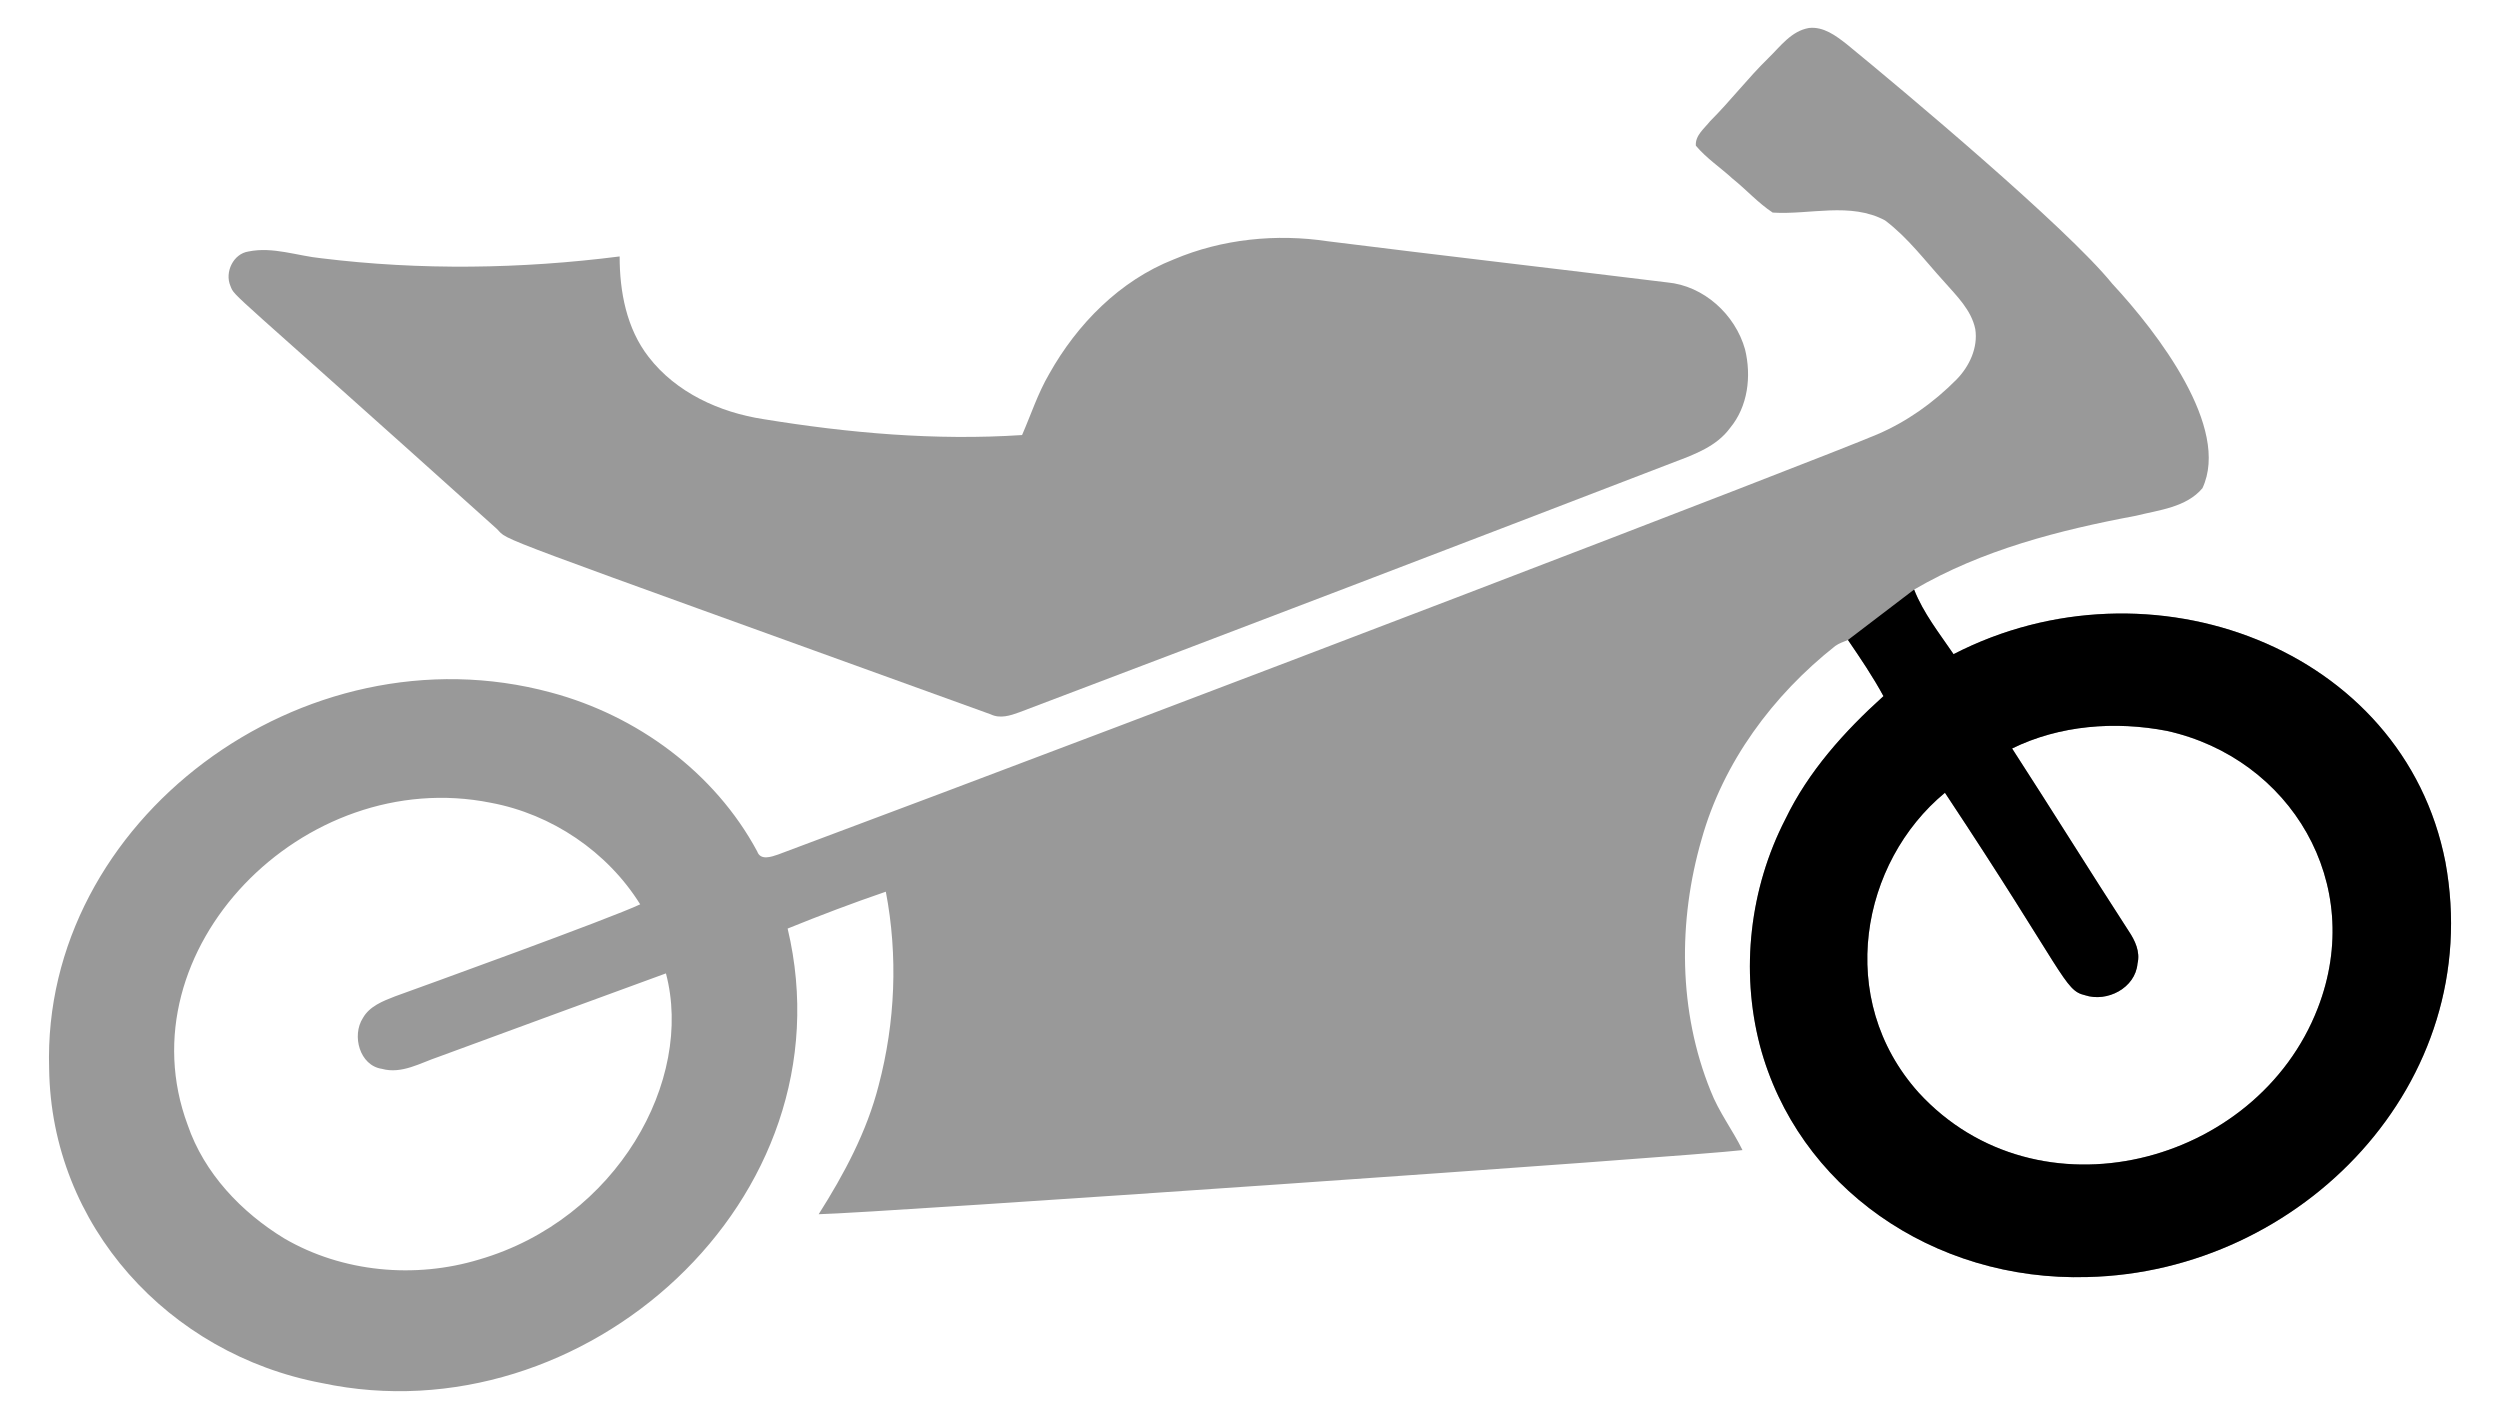 <?xml version="1.0" encoding="UTF-8" standalone="no"?>
<svg
   xmlns:dc="http://purl.org/dc/elements/1.1/"
   xmlns:cc="http://creativecommons.org/ns#"
   xmlns:rdf="http://www.w3.org/1999/02/22-rdf-syntax-ns#"
   xmlns:svg="http://www.w3.org/2000/svg"
   xmlns="http://www.w3.org/2000/svg"
   xmlns:sodipodi="http://sodipodi.sourceforge.net/DTD/sodipodi-0.dtd"
   xmlns:inkscape="http://www.inkscape.org/namespaces/inkscape"
   version="1.1"
   id="Layer_1"
   x="0px"
   y="0px"
   viewBox="0 0 2664.398 1511.904"
   enable-background="new 0 0 2664.398 1511.904"
   xml:space="preserve"
   sodipodi:docname="motorbike-icon-front.svg"
   inkscape:version="0.92.0 r15299"><defs
   id="defs4494" /><sodipodi:namedview
   pagecolor="#ffffff"
   bordercolor="#666666"
   borderopacity="1"
   objecttolerance="10"
   gridtolerance="10"
   guidetolerance="10"
   inkscape:pageopacity="0"
   inkscape:pageshadow="2"
   inkscape:window-width="1280"
   inkscape:window-height="920"
   id="namedview4492"
   showgrid="false"
   inkscape:zoom="0.20567789"
   inkscape:cx="1318.7743"
   inkscape:cy="402.33649"
   inkscape:window-x="-8"
   inkscape:window-y="-8"
   inkscape:window-maximized="1"
   inkscape:current-layer="g4489" />
<g
   id="g4489">
	<path
   d="M1884.646,61.923c12.84-12.452,24.387-28.868,43.258-32.099c15.468-1.767,28.868,8.316,40.372,17.364   c59.107,48.395,234.412,195.204,282.99,255.328c48.301,52.002,126.11,153.449,95.996,217.8   c-17.234,20.466-46.361,23.223-70.79,29.342c-81.864,15.339-164.029,36.365-236.5,78.675c9.867,25.162,26.972,46.662,42.052,68.852   c209.253-107.947,479.646-6.848,524.186,221.506c43.37,235.831-154.024,437.092-381.398,442.322   c-165.091,4.873-309.297-96.506-349.17-246.711c-20.897-80.183-10.771-167.691,27.144-241.282   c24.516-50.928,62.906-93.54,104.527-131.111c-11.245-20.768-24.516-40.329-37.83-59.847c-4.61,1.939-9.479,3.447-13.529,6.377   c-66.482,52.479-119.521,123.916-142.486,206.081c-25.248,87.249-24.731,183.288,9.608,267.996   c8.66,22.491,23.439,41.708,33.995,63.207c-58.148,7.018-924.072,67.075-984.561,68.334c27.101-42.784,51.359-87.982,63.94-137.401   c17.708-67.085,20.681-138.134,7.626-206.339c-35.245,12.064-70.144,25.292-104.656,39.295   c68.617,288.728-217.709,543.828-496.438,484.374c-163.378-30.735-288.452-167.818-290.616-335.081   c-8.232-264.148,270.332-472.44,534.871-400.873c91.73,24.516,174.542,85.181,219.782,169.415   c3.447,9.867,15.037,5.73,22.189,3.275c444.274-166.021,1104.557-419.439,1171.469-447.794   c31.668-13.572,60.191-33.952,84.406-58.382c13.744-13.96,23.18-33.995,20.078-53.858c-4.179-20.25-19.69-35.158-32.832-50.109   c-20.466-22.405-38.907-47.309-63.293-65.663c-37.011-19.863-80.183-5.817-119.779-8.359   c-15.554-10.255-28.049-24.344-42.569-35.977c-12.969-11.935-27.963-21.758-39.338-35.331c-0.862-10.858,9.091-18.355,15.209-26.11   C1844.188,107.594,1862.802,83.25,1884.646,61.923 M2144.412,797.704c41.793,64.586,82.381,129.905,124.217,194.491   c6.851,10.211,12.495,22.103,9.436,34.771c-2.327,26.067-32.487,41.535-56.098,33.65c-22.162-5.163-20.203-21.19-149.121-215.732   c-89.417,73.825-117.524,219.658-28.092,319.484c126.796,138.437,360.563,78.215,425.475-90.007   c51.598-133.045-29.392-266.217-160.754-295.398C2254.411,768.32,2195.168,772.8,2144.412,797.704 M200.022,1198.965   c17.579,51.402,57.175,93.023,102.933,120.9c62.001,36.192,139.513,43.215,207.891,22.405   c146.799-42.816,229-190.982,198.885-304.877c-80.83,29.428-161.487,59.286-242.23,88.887   c-19.475,6.506-39.295,18.699-60.536,12.84c-23.74-3.533-32.228-35.503-20.25-54.073c7.109-12.71,21.414-18.139,34.21-23.137   c24.619-8.864,230.166-83.211,261.36-98.107c-34.943-56.098-94.272-96.125-159.16-108.232   C323.052,815.337,130.711,1012.762,200.022,1198.965z"
   id="path4485"
   style="fill:#999999" />
	<path
   d="M1250.979,276.448c51.531-21.845,109.396-27.618,164.589-19.26c120.339,15.08,240.808,28.954,361.191,43.776   c38.993,3.533,72.557,34.124,83.027,71.351c6.937,28.48,3.188,60.795-16.028,83.889c-14.262,19.432-37.528,28.006-59.2,36.192   c-232.493,89.49-465.158,178.463-698.124,266.703c-9.781,3.619-20.595,7.066-30.634,2.197   C506.998,562.688,543.643,577.642,529.545,563.704c-290.814-261.56-278.881-246.368-283.981-258.991   c-6.247-14.563,3.016-34.21,19.173-36.666c26.153-5.386,52.091,4.696,78.029,7.238c105.346,12.926,212.371,11.418,317.631-1.982   c-0.043,37.485,7.325,76.823,30.85,107.069c29.255,38.045,75.702,59.157,122.278,66.31   c90.998,14.865,183.547,23.051,275.751,16.976c9.479-21.715,16.847-44.508,28.868-65.06   C1147.917,345.386,1193.545,298.982,1250.979,276.448z"
   id="path4487"
   style="fill:#999999" />
<path
   inkscape:connector-curvature="0"
   d="m 2039.972,628.333 c 9.867,25.162 26.972,46.662 42.052,68.852 209.253,-107.947 479.646,-6.848 524.186,221.506 43.37,235.831 -154.024,437.092 -381.398,442.322 -165.091,4.873 -309.297,-96.506 -349.17,-246.711 -20.897,-80.183 -10.771,-167.691 27.144,-241.282 24.516,-50.928 62.906,-93.54 104.527,-131.111 -11.245,-20.768 -24.516,-40.329 -37.83,-59.847 m 174.929,115.642 c 41.793,64.586 82.381,129.905 124.217,194.491 6.851,10.211 12.495,22.103 9.436,34.771 -2.327,26.067 -32.487,41.535 -56.098,33.65 -22.162,-5.163 -20.203,-21.19 -149.121,-215.732 -89.417,73.825 -117.524,219.658 -28.092,319.484 126.796,138.437 360.563,78.215 425.475,-90.007 C 2521.827,941.316 2440.837,808.144 2309.475,778.963 2254.411,768.32 2195.168,772.8 2144.412,797.704"
   id="path4485-2"
   style="fill:#000000"
   sodipodi:nodetypes="ccccccccccccccccc" /></g>
</svg>